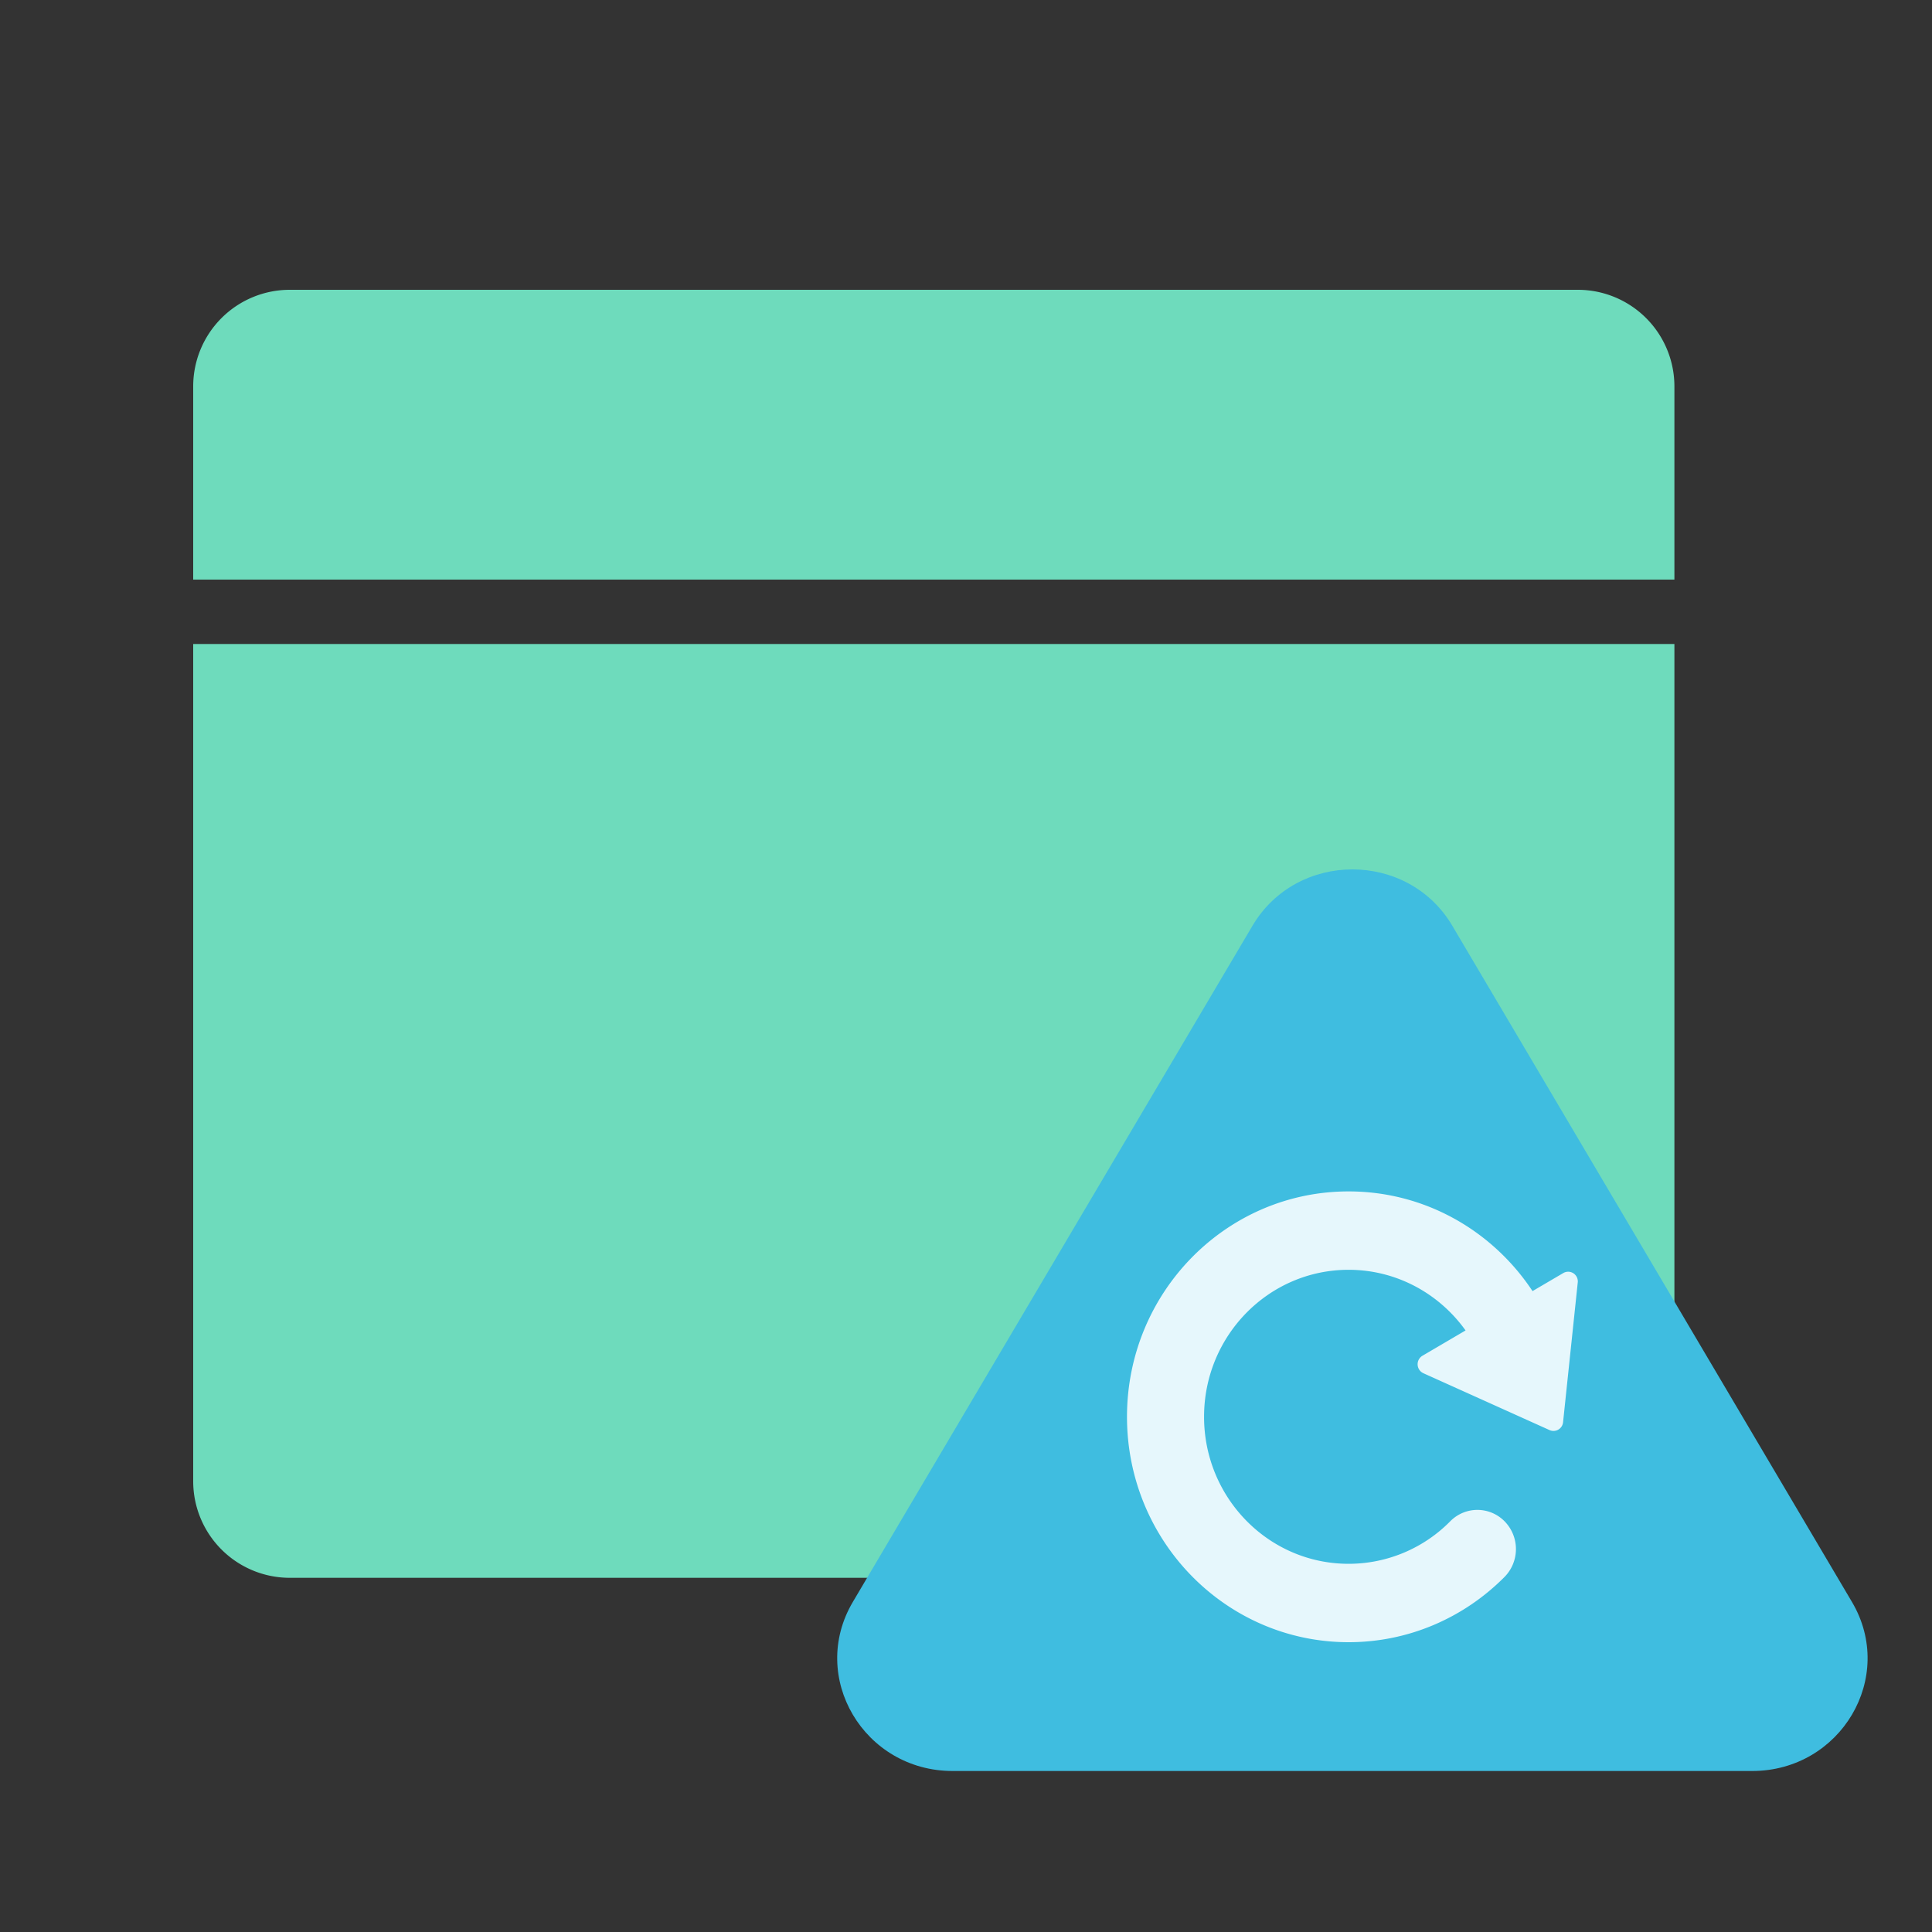 <svg fill="none" viewBox="0 0 1024 1024" focusable="false" xmlns="http://www.w3.org/2000/svg"><rect x="0" y="0" width="1024" height="1024" fill="#333333" stroke="none"/><path d="M153.6 153.6a51.2 51.2 0 0 0-51.2 51.2v102.4h785.07V204.8a51.2 51.2 0 0 0-51.2-51.2H153.6ZM153.6 836.27a51.2 51.2 0 0 1-51.2-51.2V341.33h785.07v443.74a51.2 51.2 0 0 1-51.2 51.2H153.6Z" fill="#6EDBBC" /><g style="mix-blend-mode:multiply"><path d="M199.59 235.02a24.3 24.3 0 1 1-48.6 0 24.3 24.3 0 0 1 48.6 0ZM272.48 235.02a24.3 24.3 0 1 1-48.6 0 24.3 24.3 0 0 1 48.6 0ZM345.37 235.02a24.3 24.3 0 1 1-48.6 0 24.3 24.3 0 0 1 48.6 0ZM213.33 460.8a25.6 25.6 0 1 0 0 51.2 25.6 25.6 0 0 0 0-51.2ZM273.07 486.4a25.6 25.6 0 0 1 25.6-25.6H588.8a25.6 25.6 0 1 1 0 51.2H298.67a25.6 25.6 0 0 1-25.6-25.6ZM298.67 580.27a25.6 25.6 0 1 0 0 51.2H486.4a25.6 25.6 0 1 0 0-51.2H298.67ZM187.73 605.87a25.6 25.6 0 1 1 51.2 0 25.6 25.6 0 0 1-51.2 0Z" fill="#6EDBBC" /></g><path d="M663.84 490.67c23.54-39.83 82.38-39.83 105.92 0l211.82 358.4c23.54 39.82-5.88 89.6-52.95 89.6H504.97c-47.07 0-76.49-49.78-52.95-89.6l211.82-358.4Z" fill="#3FBDE0" style="mix-blend-mode:multiply" /><path d="M638.18 750.93c0-43.03 34.3-77.91 76.6-77.91 25.47 0 48.06 12.66 62 32.14l-22.86 13.42a5.24 5.24 0 0 0 .48 9.25l66.91 30.15a5.1 5.1 0 0 0 7.15-4.2l7.78-74.01a5.12 5.12 0 0 0-7.63-5.05l-16.34 9.59c-21.08-31.87-56.86-52.84-97.5-52.84-64.85 0-117.44 53.48-117.44 119.46 0 65.98 52.59 119.47 117.45 119.47 32.22 0 61.44-13.23 82.64-34.58a21.03 21.03 0 0 0 .14-29.39 20.18 20.18 0 0 0-28.88-.14 75.64 75.64 0 0 1-53.9 22.56c-42.3 0-76.6-34.89-76.6-77.92Z" fill="#E6F7FC" /></svg>